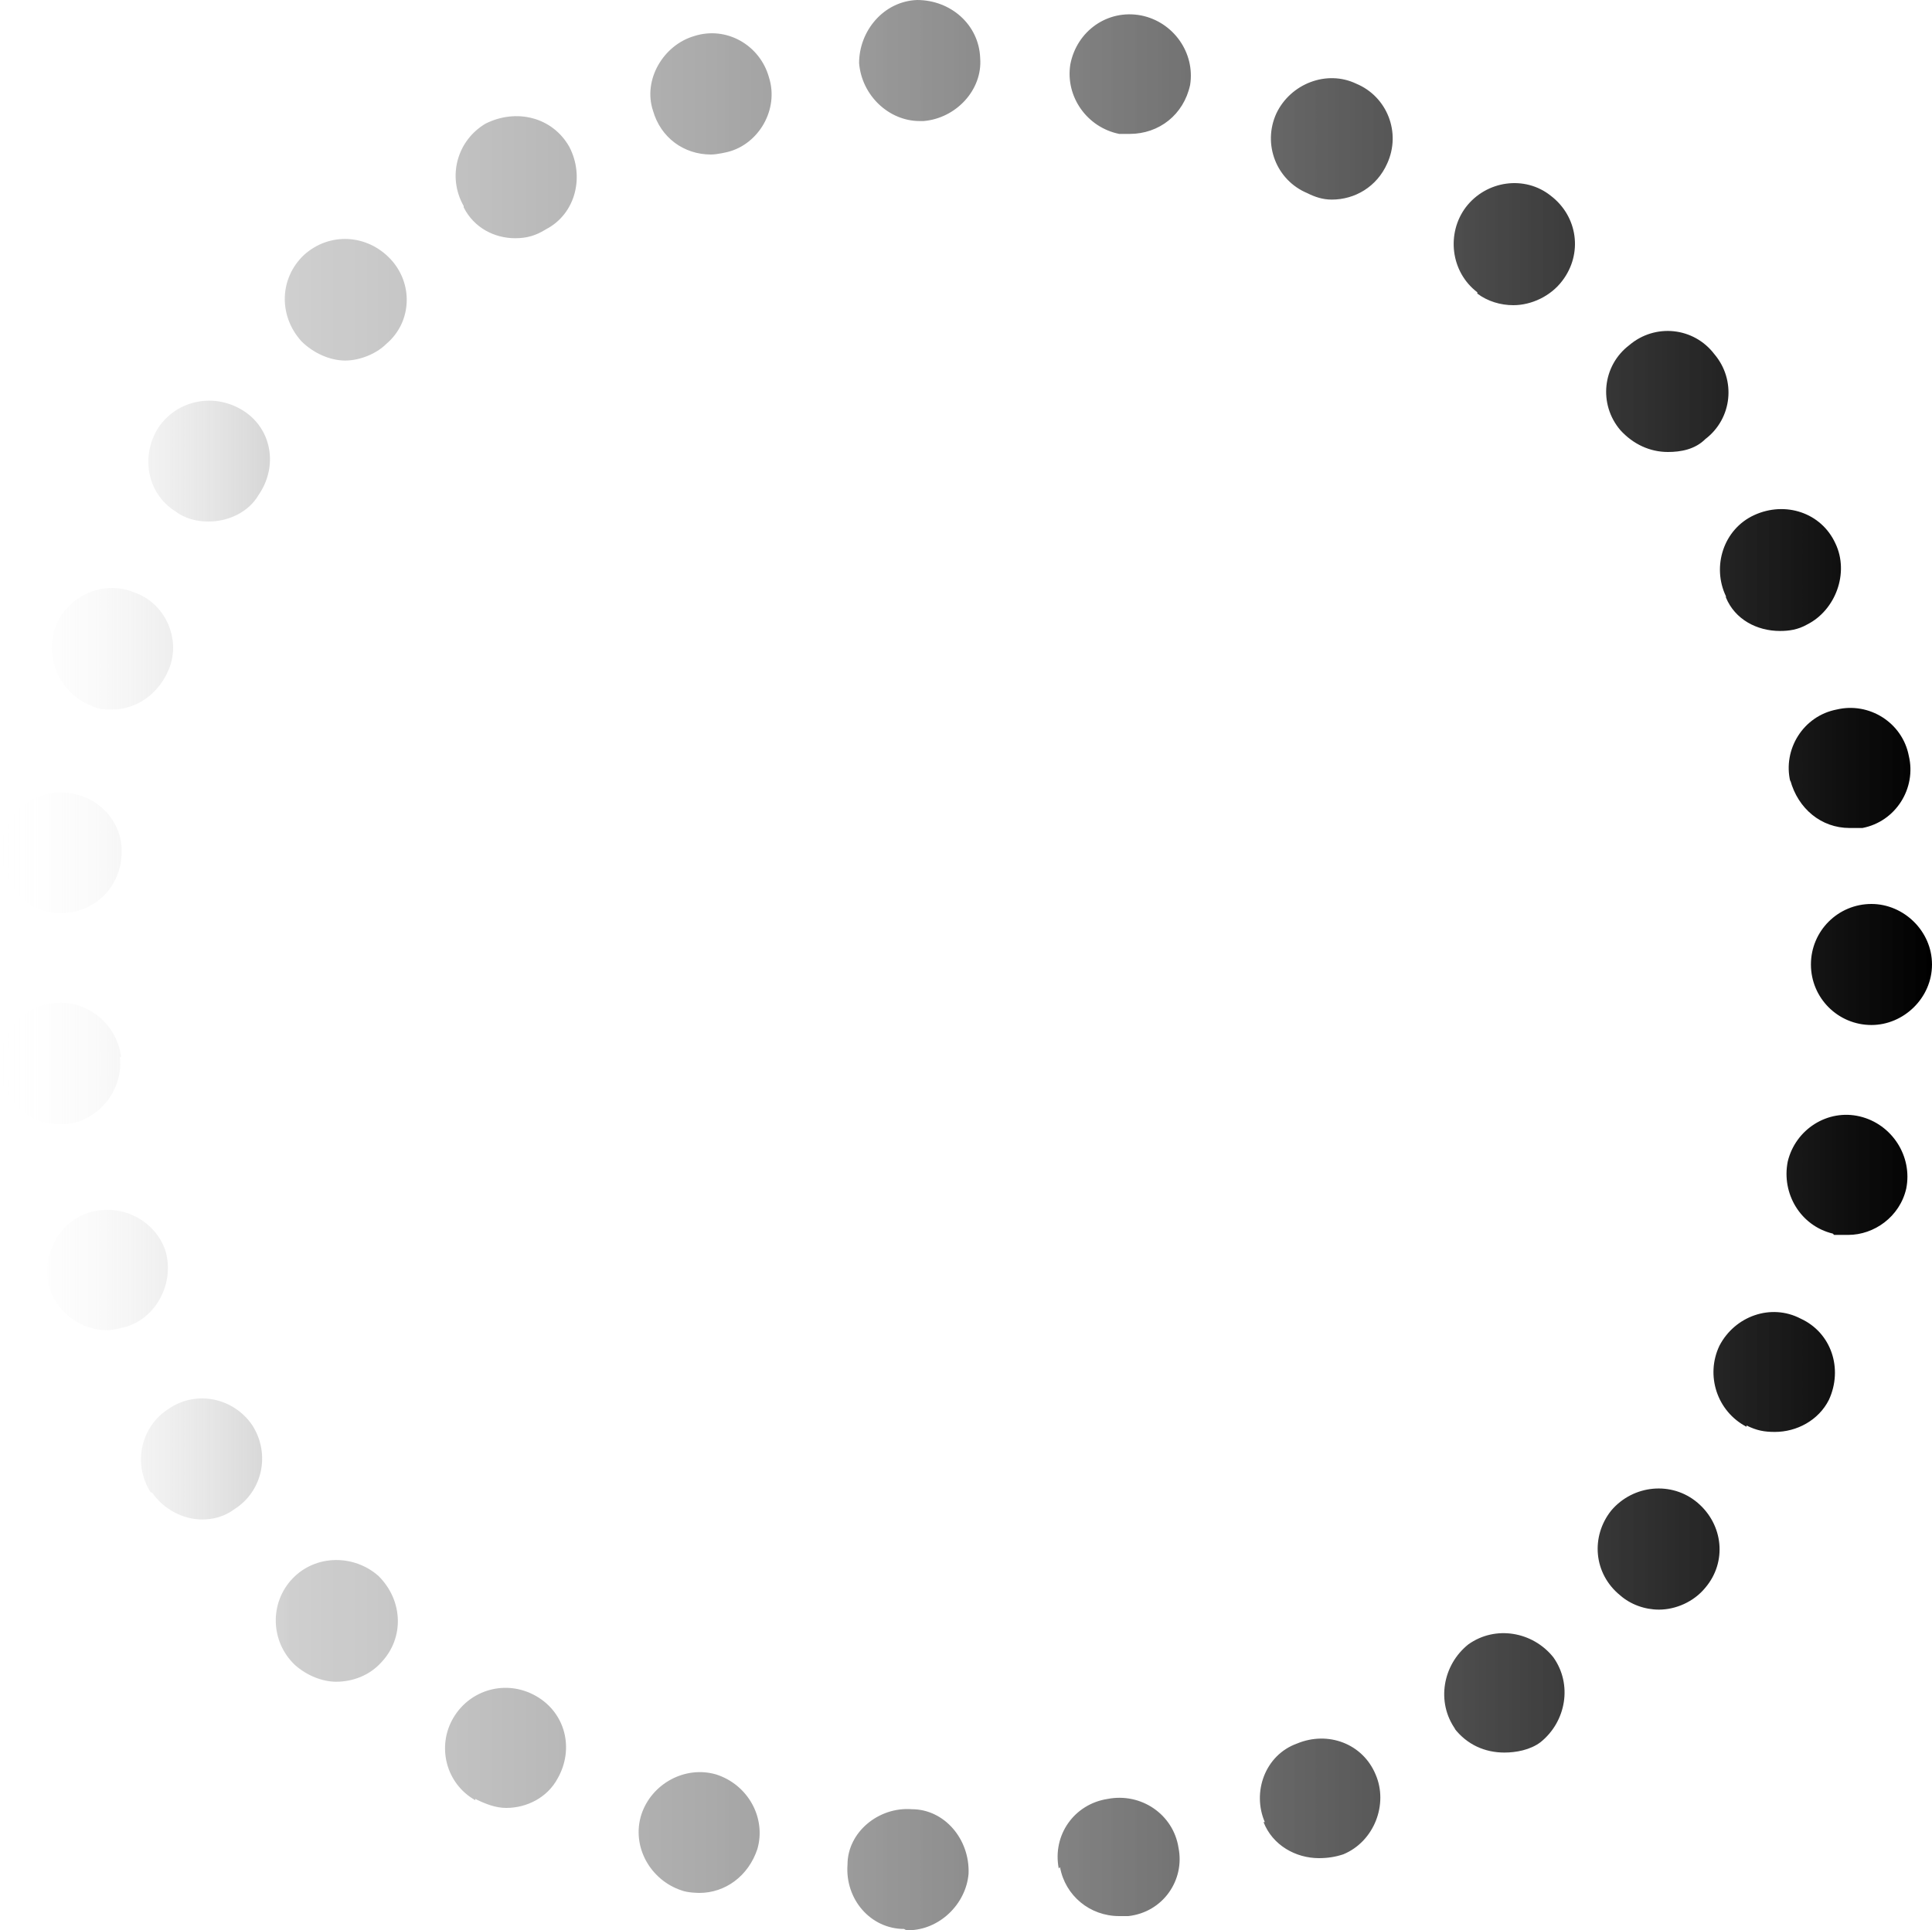 <?xml version="1.0" encoding="UTF-8"?><svg id="a" xmlns="http://www.w3.org/2000/svg" xmlns:xlink="http://www.w3.org/1999/xlink" viewBox="0 0 15 14.99"><defs><style>.c{fill:url(#b);}</style><linearGradient id="b" x1="0" y1="7.49" x2="15" y2="7.49" gradientTransform="matrix(1, 0, 0, 1, 0, 0)" gradientUnits="userSpaceOnUse"><stop offset="0" stop-color="#fff" stop-opacity="0"/><stop offset=".15" stop-color="#909090" stop-opacity=".43"/><stop offset="1" stop-color="#000"/></linearGradient></defs><path class="c" d="M7.02,14.98c-.26,0-.46-.23-.44-.5h0c0-.25,.24-.45,.5-.43h0c.25,0,.45,.23,.44,.5h0c-.02,.24-.23,.44-.47,.44h0s-.02,0-.03-.01Zm1.2-.47c-.05-.26,.12-.5,.38-.54h0c.26-.05,.51,.12,.55,.38h0c.05,.25-.12,.5-.39,.53h0s-.05,0-.07,0h0c-.23,0-.42-.16-.46-.38Zm-2.93,.17c-.24-.08-.39-.34-.31-.59h0c.08-.24,.34-.38,.58-.31h0c.25,.08,.39,.34,.32,.58h0c-.07,.21-.25,.34-.45,.34h0s-.09,0-.14-.02Zm4.53-.53c-.1-.23,0-.52,.25-.61h0c.24-.1,.51,0,.61,.24h0c.1,.23-.01,.52-.25,.62h0c-.06,.02-.12,.03-.19,.03h0c-.18,0-.36-.1-.43-.28Zm-6.13-.17h0c-.23-.13-.3-.42-.17-.64h0c.13-.22,.41-.3,.64-.17h0c.23,.13,.3,.41,.17,.64h0c-.08,.15-.24,.23-.4,.23h0c-.08,0-.16-.03-.24-.07Zm7.61-.55c-.15-.21-.1-.5,.1-.66h0c.21-.15,.5-.1,.66,.1h0c.15,.21,.1,.5-.1,.66h0c-.08,.06-.19,.08-.28,.08h0c-.15,0-.29-.06-.39-.19Zm-9.01-.5c-.19-.18-.2-.48-.02-.67h0c.18-.19,.48-.19,.67-.02h0c.19,.19,.2,.48,.02,.67h0c-.09,.1-.22,.15-.35,.15h0c-.11,0-.23-.05-.32-.13Zm10.29-.54c-.21-.17-.23-.46-.07-.66h0c.17-.2,.47-.23,.67-.06h0c.2,.17,.23,.46,.06,.66h0c-.09,.11-.23,.17-.36,.17h0c-.11,0-.22-.04-.3-.11Zm-11.41-.8c-.14-.22-.08-.51,.14-.65h0c.22-.15,.51-.08,.65,.13h0c.14,.22,.08,.51-.14,.65h0c-.08,.06-.17,.08-.25,.08h0c-.15,0-.3-.08-.39-.21Zm12.39-.51c-.23-.12-.32-.4-.21-.63h0c.12-.23,.4-.33,.63-.21h0c.24,.11,.33,.39,.22,.63h0c-.08,.16-.25,.25-.42,.25h0c-.08,0-.14-.01-.22-.05ZM.39,10.02c-.08-.24,.05-.52,.29-.6H.68c.24-.08,.51,.04,.6,.28h0c.08,.24-.05,.52-.29,.6H.99s-.1,.03-.16,.03H.83c-.19,0-.37-.12-.44-.31Zm13.84-.44c-.25-.06-.4-.31-.35-.56h0c.06-.25,.31-.41,.56-.35h0c.25,.06,.41,.31,.36,.56h0c-.05,.22-.25,.36-.45,.36h0s-.08,0-.11,0ZM0,8.31c-.03-.25,.16-.49,.41-.52H.42c.25-.03,.49,.16,.52,.42H.93c.03,.25-.16,.49-.41,.52h-.06c-.24,0-.44-.18-.46-.42Zm14.06-.82h0c0-.26,.21-.47,.47-.47h0c.25,0,.47,.21,.47,.47h0c0,.26-.22,.47-.47,.47h0c-.26,0-.47-.21-.47-.47ZM.42,7.09c-.25-.03-.43-.26-.4-.53H.01c.03-.25,.26-.44,.53-.4H.54c.25,.03,.44,.26,.4,.52H.94c-.03,.24-.23,.41-.46,.41h-.07Zm13.48-1.02c-.06-.25,.1-.51,.36-.56h0c.25-.06,.51,.1,.56,.36h0c.06,.25-.1,.51-.36,.56h0s-.07,0-.1,0h0c-.22,0-.4-.15-.46-.37ZM.71,5.48c-.24-.09-.37-.37-.28-.61H.43c.09-.24,.37-.37,.61-.27h0c.24,.08,.37,.36,.27,.6h0c-.08,.19-.25,.31-.44,.31H.87c-.06,0-.11,0-.16-.03Zm12.69-.85c-.11-.23-.02-.52,.22-.63h0c.24-.11,.52-.02,.63,.22h0c.11,.23,0,.52-.22,.63h0c-.07,.04-.14,.05-.21,.05h0c-.18,0-.35-.09-.42-.26ZM1.36,3.97c-.22-.14-.27-.43-.13-.65h0c.15-.22,.44-.27,.66-.13h0c.22,.14,.27,.43,.12,.65h0c-.08,.14-.24,.21-.39,.21h0c-.09,0-.18-.02-.26-.08Zm11.22-.63h0c-.17-.2-.14-.5,.07-.66h0c.2-.17,.5-.14,.66,.07h0c.17,.2,.14,.5-.07,.66h0c-.08,.08-.19,.1-.29,.1h0c-.14,0-.27-.06-.37-.17ZM2.34,2.65c-.18-.2-.17-.49,.02-.67h0c.2-.18,.49-.16,.67,.03h0c.18,.19,.17,.49-.03,.66h0c-.08,.08-.21,.13-.32,.13h0c-.12,0-.25-.06-.34-.15Zm9.13-.38h0c-.21-.16-.24-.46-.09-.66h0c.16-.21,.46-.25,.66-.09h0c.21,.16,.25,.45,.09,.66h0c-.09,.12-.24,.19-.38,.19h0c-.1,0-.2-.03-.28-.09ZM3.6,1.6c-.13-.23-.05-.51,.17-.64h0c.24-.12,.52-.05,.65,.18h0c.12,.23,.05,.52-.18,.64h0c-.08,.05-.15,.07-.24,.07h0c-.16,0-.32-.08-.4-.24Zm6.55-.1c-.24-.1-.35-.38-.24-.62h0c.11-.23,.39-.34,.62-.23h0c.24,.1,.35,.38,.24,.62h0c-.08,.18-.25,.28-.43,.28h0c-.07,0-.13-.02-.19-.05ZM5.07,.86c-.08-.24,.08-.51,.32-.58h0c.25-.08,.51,.07,.58,.32h0c.08,.25-.08,.52-.32,.58h0s-.08,.02-.13,.02h0c-.21,0-.39-.13-.45-.34Zm3.62,.18h0c-.25-.05-.42-.29-.38-.54h0c.05-.26,.29-.43,.55-.38h0c.25,.05,.42,.29,.38,.54h0c-.05,.23-.24,.38-.47,.38h0s-.06,0-.08,0ZM6.67,.49c0-.25,.19-.48,.45-.49h0c.26,0,.48,.19,.49,.45h0c.02,.25-.19,.47-.44,.49h-.03c-.24,0-.45-.2-.47-.45Z"/></svg>
